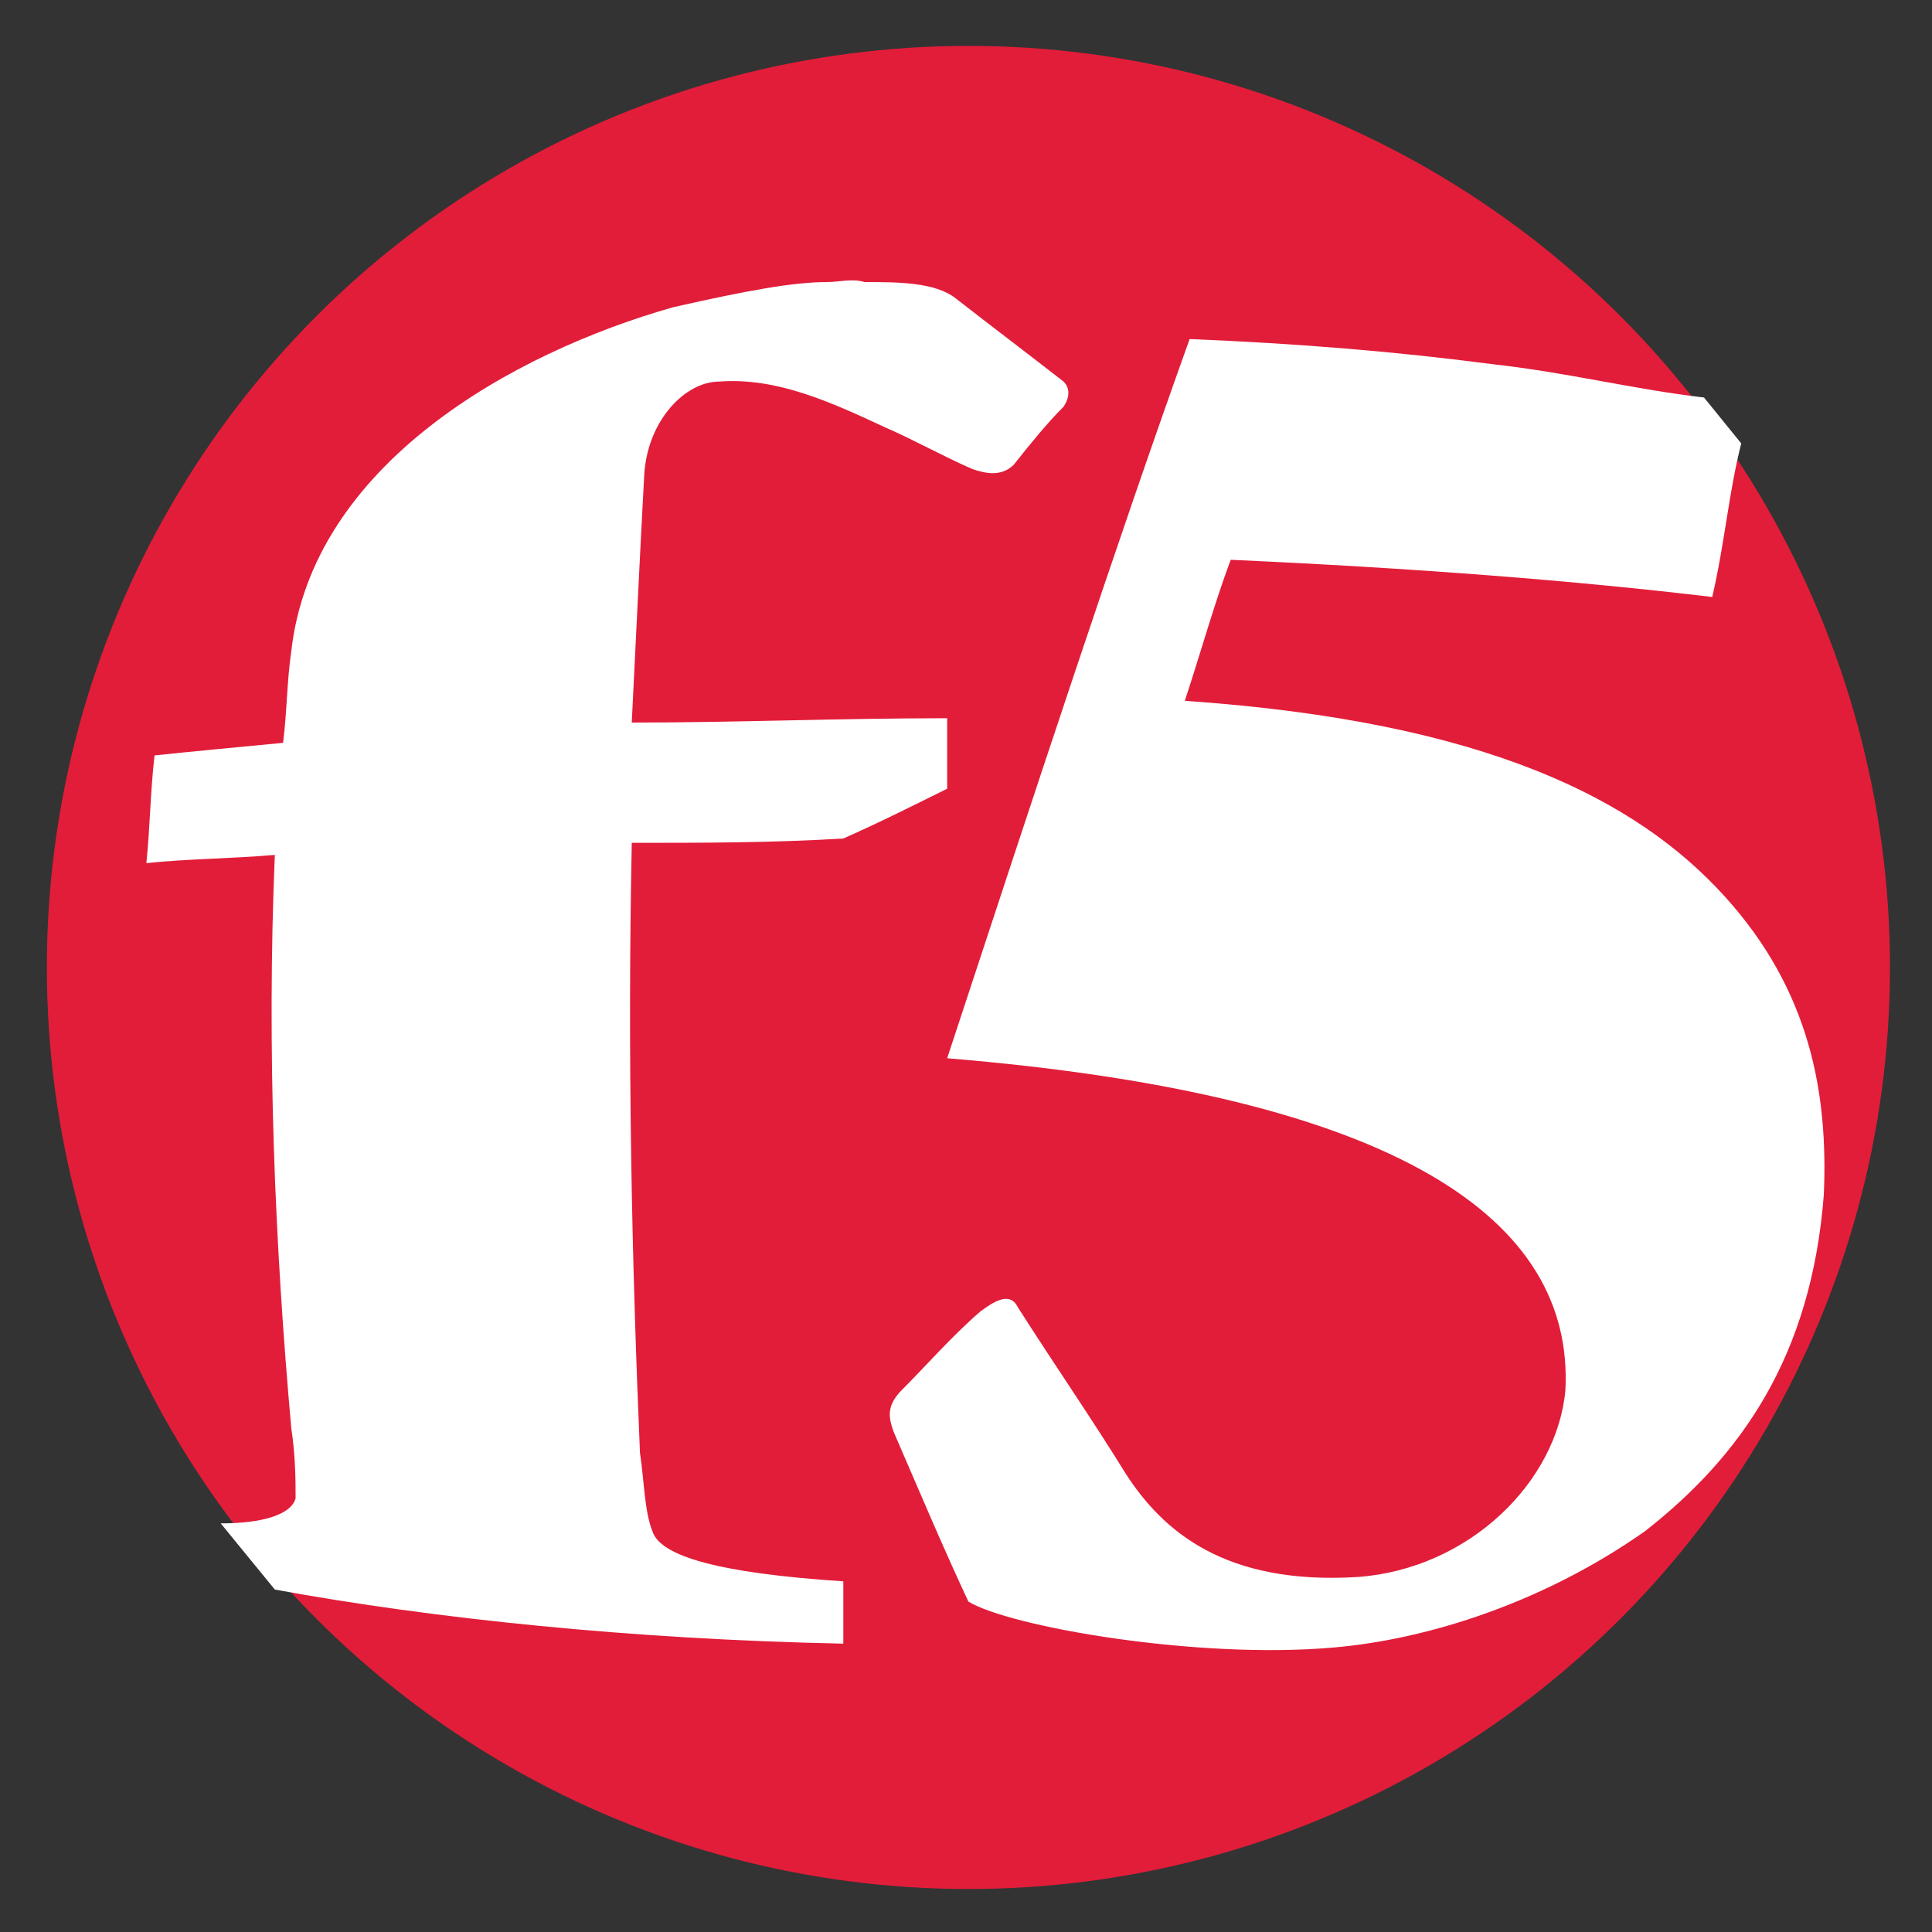 <?xml version="1.0" encoding="UTF-8" standalone="no"?><!DOCTYPE svg PUBLIC "-//W3C//DTD SVG 1.1//EN" "http://www.w3.org/Graphics/SVG/1.1/DTD/svg11.dtd"><svg width="100%" height="100%" viewBox="0 0 100 100" version="1.1" xmlns="http://www.w3.org/2000/svg" xmlns:xlink="http://www.w3.org/1999/xlink" xml:space="preserve" xmlns:serif="http://www.serif.com/" style="fill-rule:evenodd;clip-rule:evenodd;stroke-linejoin:round;stroke-miterlimit:2;"><rect x="0" y="0" width="100" height="100" fill="#333333" stroke="none"/><rect x="10.925" y="43.15" width="79.825" height="14" style="fill:none;"/><circle id="bg" cx="50.125" cy="50.075" r="47.7" style="fill:#e21d39;"/><path d="M49.025,54.775c23.425,1.925 32.45,8.375 32,17.175c-0.425,4.725 -4.95,9.25 -10.75,9.675c-6.875,0.425 -10.1,-2.375 -12.025,-5.375c-1.725,-2.8 -3.65,-5.575 -5.575,-8.6c-0.425,-0.85 -1.3,-0.225 -1.925,0.225c-1.5,1.3 -2.8,2.8 -4.075,4.075c-0.85,0.85 -0.65,1.5 -0.425,2.15c1.3,3 2.575,6.025 3.875,8.8c2.15,1.3 11.825,3 18.9,2.375c4.95,-0.425 10.95,-2.375 16.125,-6.025c4.95,-3.875 8.6,-9.025 9.25,-17.4c0.225,-5.15 -0.65,-10.525 -5.15,-15.475c-4.5,-4.95 -12.25,-9.025 -27.925,-10.1c0.85,-2.575 1.5,-4.95 2.375,-7.3c9.45,0.425 17.825,1.075 24.925,1.925c0.65,-2.8 0.85,-5.375 1.5,-7.95l-1.925,-2.375c-3.65,-0.425 -7.1,-1.3 -10.95,-1.725c-4.95,-0.65 -10.1,-1.075 -15.675,-1.3c-3.725,10.375 -8.025,23.475 -12.55,37.225m-6.225,-40.175c-1.725,0 -4.075,0.425 -7.95,1.3c-8.375,2.375 -18.7,8.175 -19.775,17.825c-0.225,1.5 -0.225,3.225 -0.425,4.725c-2.375,0.225 -4.5,0.425 -6.65,0.65c-0.225,1.925 -0.225,3.65 -0.425,5.575c2.15,-0.225 4.3,-0.225 6.65,-0.425c-0.425,10.1 -0,20.2 0.85,29.65c0.225,1.5 0.225,2.8 0.225,3.65c-0.225,0.85 -1.725,1.3 -3.875,1.3l2.8,3.425c8.175,1.5 18.475,2.575 29.425,2.8l-0,-3.225c-6.45,-0.425 -9.45,-1.3 -9.875,-2.575c-0.425,-1.075 -0.425,-2.575 -0.65,-4.075c-0.425,-9.875 -0.65,-20.625 -0.425,-31.575c3.65,0 7.3,0 10.95,-0.225c1.925,-0.85 3.65,-1.725 5.375,-2.575l-0,-3.65c-5.575,0 -10.95,0.225 -16.325,0.225c0.225,-4.5 0.425,-8.8 0.65,-12.9c0.2,-2.8 2.15,-4.75 3.875,-4.75c3,-0.225 5.8,1.075 8.6,2.375c1.5,0.65 3,1.5 4.5,2.15c0.65,0.225 1.5,0.425 2.15,-0.225c0.85,-1.075 1.725,-2.15 2.575,-3c0.425,-0.65 0.225,-1.075 0,-1.3c-1.925,-1.5 -3.65,-2.8 -5.575,-4.3c-1.075,-0.85 -3,-0.85 -4.725,-0.85c-0.65,-0.2 -1.3,0 -1.95,0" style="fill:#fff;fill-rule:nonzero;"/></svg>